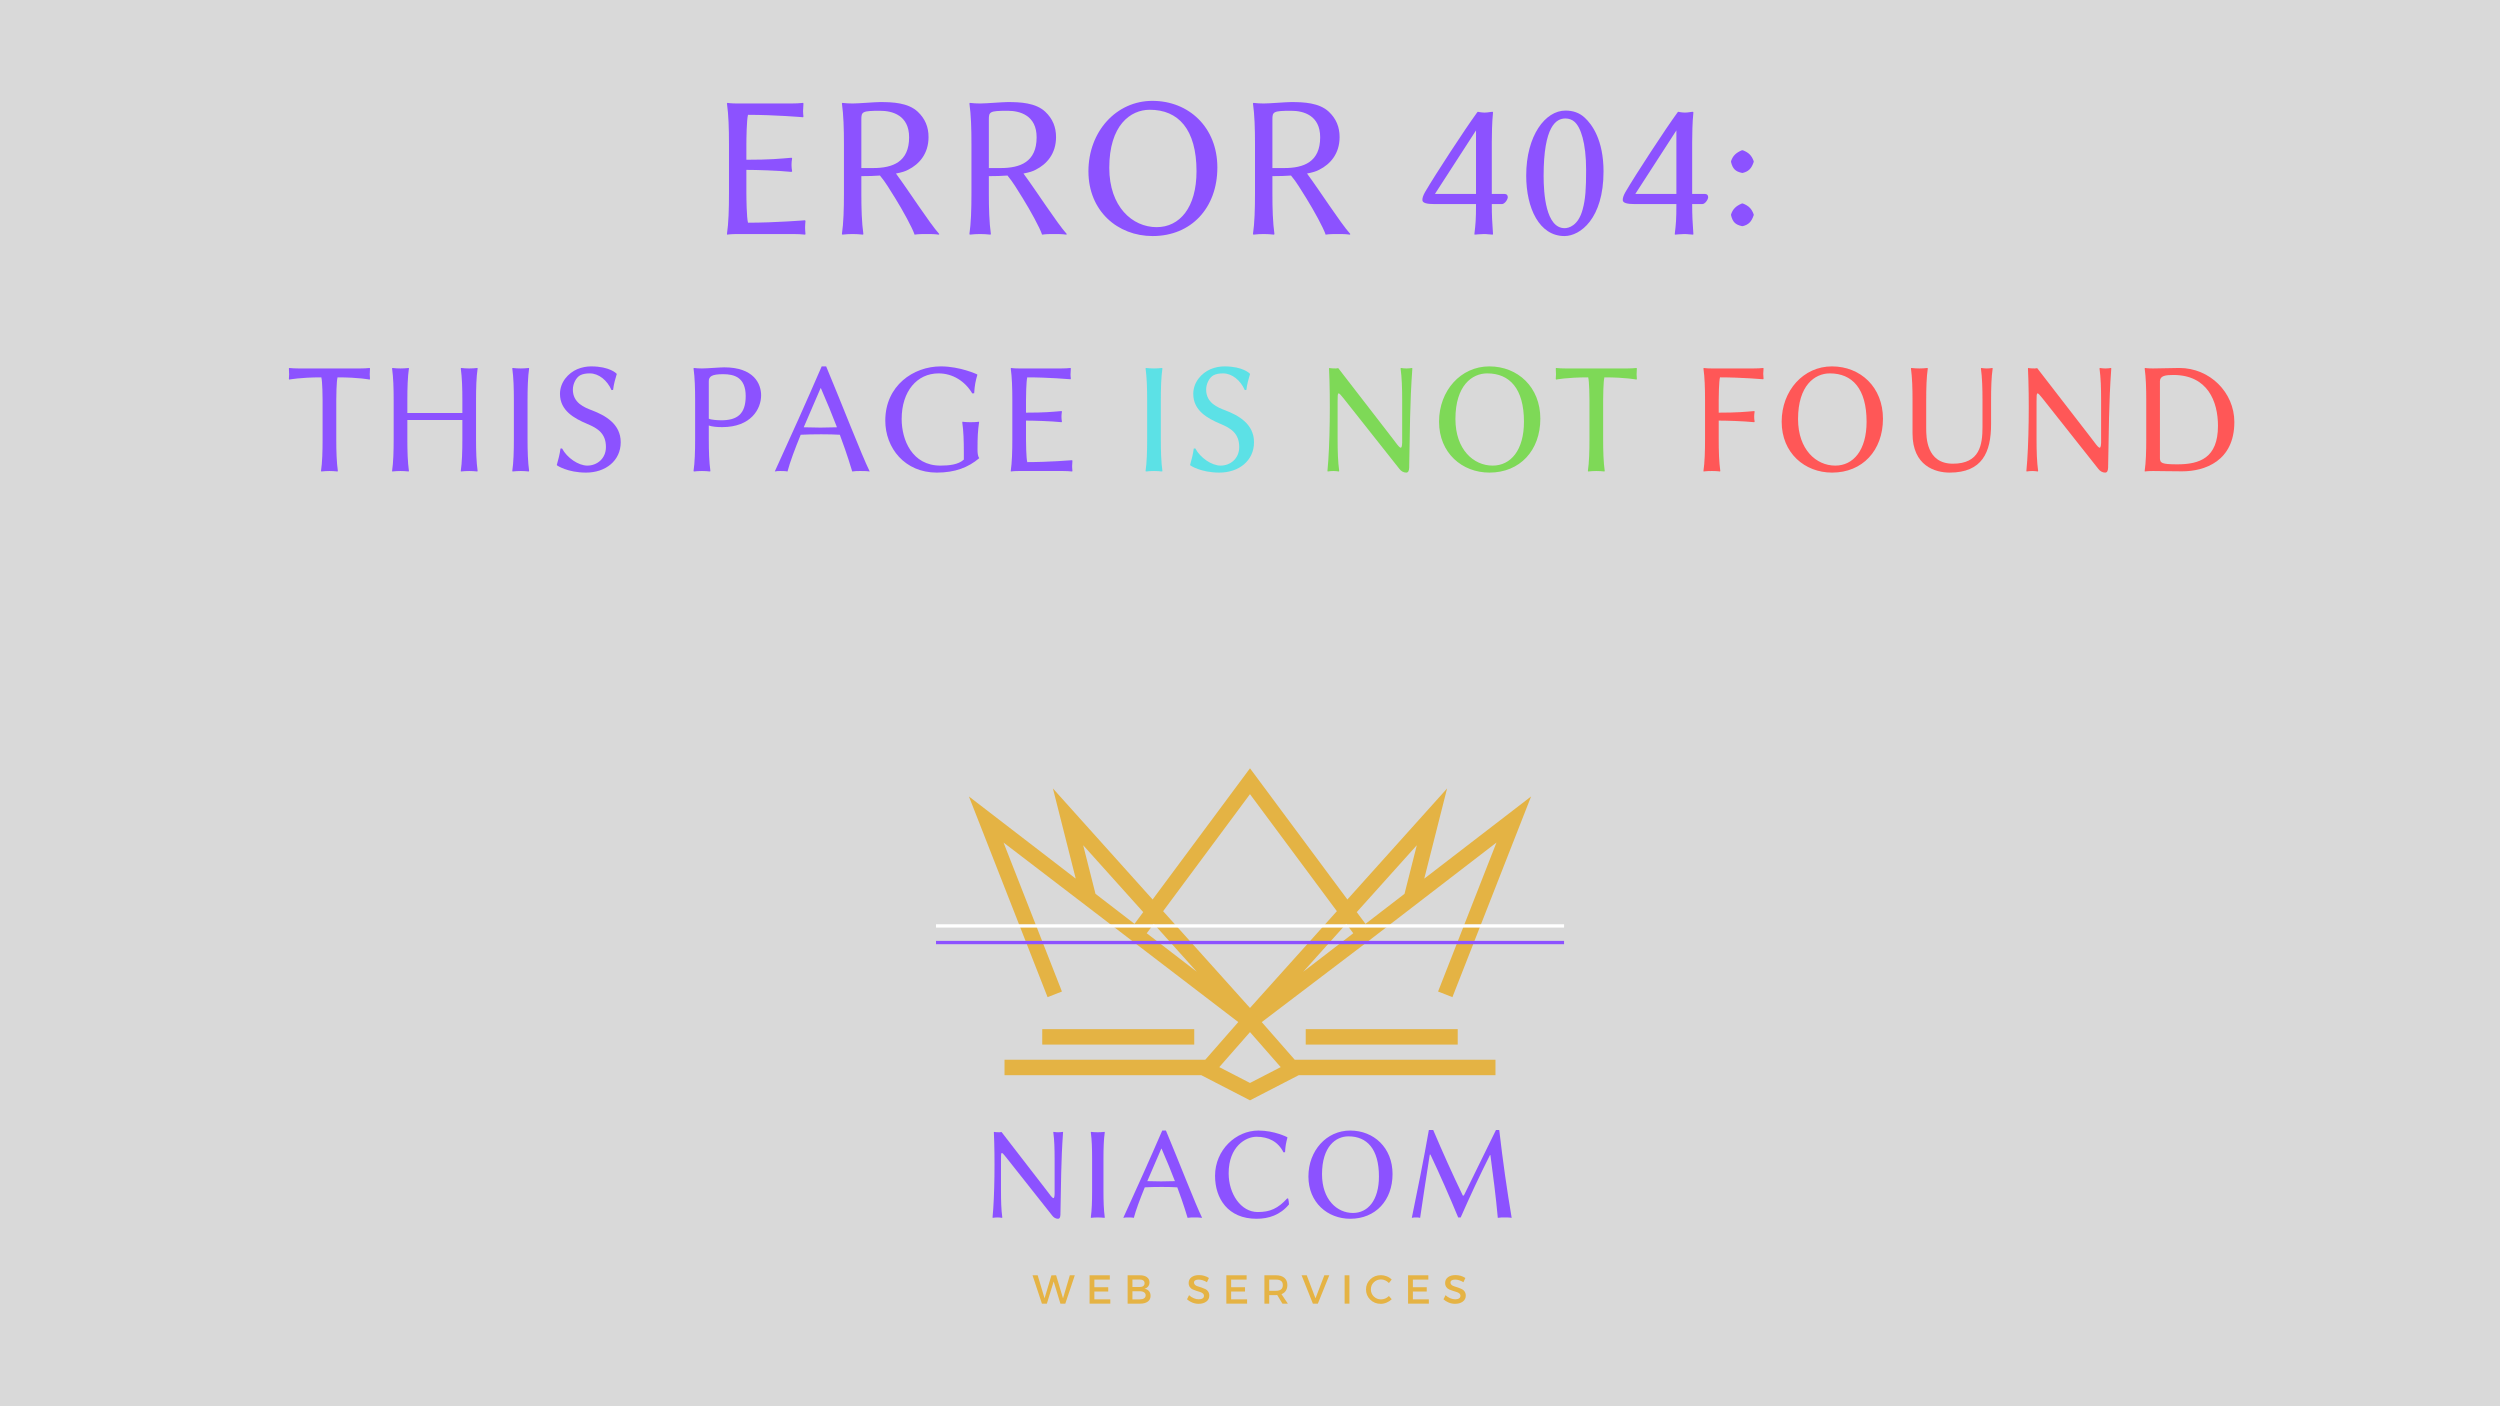 <svg xmlns="http://www.w3.org/2000/svg" xmlns:xlink="http://www.w3.org/1999/xlink" width="1920" zoomAndPan="magnify" viewBox="0 0 1440 810" height="1080" preserveAspectRatio="xMidYMid meet" version="1.0"><defs><g/><clipPath id="7f3216c002"><path d="M 558 442.539 L 882 442.539 L 882 594 L 558 594 Z M 558 442.539 " clip-rule="nonzero"/></clipPath><clipPath id="aee742b830"><path d="M 578 581 L 862 581 L 862 633.789 L 578 633.789 Z M 578 581 " clip-rule="nonzero"/></clipPath></defs><rect x="-144" width="1728" fill="#ffffff" y="-81" height="972" fill-opacity="1"/><rect x="-144" width="1728" fill="#ffffff" y="-81" height="972" fill-opacity="1"/><rect x="-144" width="1728" fill="#d9d9d9" y="-81" height="972" fill-opacity="1"/><g clip-path="url(#7f3216c002)"><path fill="#e4b344" d="M 623.918 486.859 L 658.504 525.379 L 653.484 532.141 L 630.996 514.84 Z M 719.992 457.438 L 770.035 524.84 L 719.992 580.578 L 669.961 524.844 Z M 816.082 486.855 L 809 514.848 L 786.52 532.145 L 781.492 525.379 Z M 750.629 559.754 L 775.441 532.121 L 779.48 537.559 Z M 660.527 537.555 L 664.559 532.125 L 689.32 559.707 Z M 603.402 574.359 L 611.672 571.117 L 578.039 485.312 L 719.992 593.871 L 788.352 541.941 L 790.594 540.219 L 791.812 539.281 L 861.961 485.312 L 828.328 571.117 L 836.598 574.359 L 881.906 458.762 L 820.375 506.098 L 833.52 454.145 L 776.09 518.102 L 719.992 442.535 L 663.906 518.102 L 606.48 454.141 L 619.621 506.09 L 558.094 458.762 L 603.402 574.359 " fill-opacity="1" fill-rule="nonzero"/></g><g clip-path="url(#aee742b830)"><path fill="#e4b344" d="M 719.996 594.488 L 733.957 610.418 L 737.676 614.66 L 728.672 619.309 L 719.996 623.789 L 711.309 619.309 L 702.305 614.66 L 706.02 610.418 Z M 719.996 633.789 L 748.055 619.309 L 861.395 619.309 L 861.395 610.418 L 745.762 610.418 L 719.996 581.008 L 694.227 610.418 L 578.598 610.418 L 578.598 619.309 L 691.93 619.309 L 719.996 633.789 " fill-opacity="1" fill-rule="nonzero"/></g><path fill="#e4b344" d="M 600.332 601.676 L 687.887 601.676 L 687.887 592.789 L 600.332 592.789 L 600.332 601.676 " fill-opacity="1" fill-rule="nonzero"/><path fill="#e4b344" d="M 752.094 601.676 L 839.648 601.676 L 839.648 592.789 L 752.094 592.789 L 752.094 601.676 " fill-opacity="1" fill-rule="nonzero"/><path stroke-linecap="butt" transform="matrix(1.914, 0, 0, 1.914, 539.145, 532.377)" fill="none" stroke-linejoin="miter" d="M -0 0.499 L 189.006 0.499 " stroke="#ffffff" stroke-width="1" stroke-opacity="1" stroke-miterlimit="4"/><path stroke-linecap="butt" transform="matrix(1.914, 0, 0, 1.914, 539.145, 541.945)" fill="none" stroke-linejoin="miter" d="M -0 0.5 L 189.006 0.5 " stroke="#8c52ff" stroke-width="1" stroke-opacity="1" stroke-miterlimit="4"/><g fill="#8c52ff" fill-opacity="1"><g transform="translate(564.246, 701.252)"><g><path d="M 8.215 -49.07 C 8.902 -34.613 8.672 -12.098 7.457 0 L 7.609 0.227 C 8.52 0.074 9.355 0 10.27 0 C 11.184 0 12.02 0.074 12.934 0.227 L 13.086 0 C 12.477 -4.336 12.324 -9.508 12.324 -15.215 L 12.324 -33.398 C 12.324 -38.039 12.398 -38.266 15.293 -34.613 L 41.84 -1.066 C 42.68 0.074 43.895 0.762 45.113 0.762 C 46.176 0.762 46.48 -0.152 46.559 -1.598 C 46.938 -18.941 46.863 -32.18 48.078 -49.07 L 47.926 -49.297 C 47.016 -49.145 46.176 -49.07 45.266 -49.07 C 44.352 -49.07 43.516 -49.145 42.602 -49.297 L 42.449 -49.07 C 43.059 -44.73 43.211 -39.559 43.211 -33.852 L 43.211 -13.543 C 43.059 -9.355 41.992 -11.105 38.723 -15.441 L 12.629 -49.219 C 12.629 -49.219 11.867 -49.07 11.562 -49.07 C 8.977 -49.07 8.367 -49.297 8.367 -49.297 Z M 8.215 -49.07 "/></g></g></g><g fill="#8c52ff" fill-opacity="1"><g transform="translate(621.142, 701.252)"><g><path d="M 7.91 -33.852 L 7.91 -15.215 C 7.91 -9.508 7.758 -4.109 7.152 0 L 7.305 0.227 C 8.215 0.074 10.27 0 11.184 0 C 12.098 0 14.148 0.074 15.062 0.227 L 15.215 0 C 14.605 -4.336 14.453 -9.508 14.453 -15.215 L 14.453 -33.852 C 14.453 -39.559 14.605 -45.035 15.215 -49.07 L 15.062 -49.297 C 14.148 -49.145 12.098 -49.07 11.184 -49.07 C 10.27 -49.07 8.215 -49.145 7.305 -49.297 L 7.152 -49.07 C 7.758 -44.73 7.91 -39.559 7.91 -33.852 Z M 7.91 -33.852 "/></g></g></g><g fill="#8c52ff" fill-opacity="1"><g transform="translate(645.787, 701.252)"><g><path d="M 30.961 -20.922 C 28.453 -20.844 25.258 -20.77 23.051 -20.77 C 20.844 -20.77 16.738 -20.844 15.062 -20.922 L 23.125 -39.637 L 23.277 -39.637 C 26.398 -32.484 28.91 -26.246 30.961 -20.922 Z M 13.617 -17.344 C 15.52 -17.496 20.77 -17.574 23.43 -17.574 C 26.32 -17.574 30.508 -17.496 32.332 -17.344 C 36.059 -7.379 37.734 -1.445 38.266 0.227 C 39.559 0 40.777 0 42.07 0 C 43.363 0 45.34 0 46.633 0.227 C 42.832 -7.457 32.789 -33.398 25.789 -50.059 L 23.66 -50.059 C 16.355 -33.168 8.902 -16.586 1.219 0.227 C 2.129 0 3.043 0 3.879 0 C 4.715 0 6.391 0 7.305 0.227 C 8.52 -4.414 10.879 -10.652 13.617 -17.344 Z M 13.617 -17.344 "/></g></g></g><g fill="#8c52ff" fill-opacity="1"><g transform="translate(695.914, 701.252)"><g><path d="M 28.91 -50.059 C 16.051 -50.059 3.957 -38.949 3.957 -23.965 C 3.957 -10.801 11.488 0.762 27.844 0.762 C 34.844 0.762 41.461 -1.371 46.559 -7.531 C 46.48 -8.445 46.328 -10.117 46.102 -10.801 L 45.57 -11.031 C 40.168 -5.098 35.602 -3.117 28.527 -3.117 C 18.867 -3.117 11.793 -13.543 11.793 -25.41 C 11.793 -40.852 21.605 -46.48 27.844 -46.48 C 34.691 -46.48 40.242 -43.742 43.363 -37.504 L 44.277 -37.582 C 44.504 -41.461 44.809 -42.754 45.645 -46.027 L 45.492 -46.254 C 45.492 -46.254 38.191 -50.059 28.91 -50.059 Z M 28.91 -50.059 "/></g></g></g><g fill="#8c52ff" fill-opacity="1"><g transform="translate(749.692, 701.252)"><g><path d="M 27.008 -46.711 C 37.734 -46.711 44.578 -39.406 44.578 -23.582 C 44.578 -9.965 38.266 -2.586 29.594 -2.586 C 20.465 -2.586 11.793 -10.27 11.793 -24.875 C 11.793 -40.852 19.703 -46.711 27.008 -46.711 Z M 52.414 -25.027 C 52.414 -40.09 41.688 -50.059 27.996 -50.059 C 14.379 -50.059 3.957 -38.492 3.957 -23.582 C 3.957 -8.598 14.988 0.762 28.07 0.762 C 42.602 0.762 52.414 -9.812 52.414 -25.027 Z M 52.414 -25.027 "/></g></g></g><g fill="#8c52ff" fill-opacity="1"><g transform="translate(808.338, 701.252)"><g><path d="M 14.684 -50.363 C 12.02 -34.996 7.836 -13.996 4.867 0.227 C 5.707 0 6.465 0 7.379 0 C 8.215 0 8.824 0 9.66 0.227 C 10.801 -7.758 13.391 -24.723 15.215 -36.211 L 15.594 -36.211 C 21.301 -24.117 26.703 -11.793 31.57 0 L 33.016 0 C 38.492 -12.477 43.895 -24.039 49.906 -35.984 L 50.133 -35.906 C 51.73 -23.965 53.254 -12.324 54.395 0.227 C 55.535 0 56.98 0 58.121 0 C 59.262 0 61.242 0 62.383 0.227 C 59.645 -16.051 57.359 -31.875 55.23 -50.363 L 53.328 -50.363 L 34.844 -12.629 L 34.234 -12.629 C 28.223 -25.105 22.746 -37.277 17.191 -50.363 Z M 14.684 -50.363 "/></g></g></g><g fill="#e5b344" fill-opacity="1"><g transform="translate(594.665, 750.902)"><g><path d="M 18.953 0 L 16.125 0 L 12.25 -12.75 L 8.328 0 L 5.484 0 L 0.062 -16.344 L 3.031 -16.344 L 7 -3.062 L 10.953 -16.312 L 13.656 -16.344 L 17.625 -3.062 L 21.562 -16.344 L 24.422 -16.344 Z M 18.953 0 "/></g></g></g><g fill="#e5b344" fill-opacity="1"><g transform="translate(625.449, 750.902)"><g><path d="M 13.812 -13.859 L 4.906 -13.859 L 4.906 -9.453 L 12.891 -9.453 L 12.891 -6.984 L 4.906 -6.984 L 4.906 -2.469 L 14.094 -2.469 L 14.094 0 L 2.141 0 L 2.141 -16.344 L 13.812 -16.344 Z M 13.812 -13.859 "/></g></g></g><g fill="#e5b344" fill-opacity="1"><g transform="translate(647.372, 750.902)"><g><path d="M 2.141 -16.344 L 9.25 -16.344 C 10.938 -16.344 12.27 -15.977 13.25 -15.25 C 14.238 -14.531 14.734 -13.531 14.734 -12.25 C 14.734 -11.332 14.473 -10.551 13.953 -9.906 C 13.441 -9.258 12.742 -8.828 11.859 -8.609 C 12.953 -8.422 13.805 -7.961 14.422 -7.234 C 15.047 -6.504 15.359 -5.586 15.359 -4.484 C 15.359 -3.078 14.828 -1.977 13.766 -1.188 C 12.711 -0.395 11.258 0 9.406 0 L 2.141 0 Z M 4.906 -13.891 L 4.906 -9.578 L 9.109 -9.578 C 9.973 -9.578 10.656 -9.77 11.156 -10.156 C 11.656 -10.539 11.906 -11.078 11.906 -11.766 C 11.906 -12.453 11.66 -12.977 11.172 -13.344 C 10.68 -13.707 9.992 -13.891 9.109 -13.891 Z M 4.906 -7.141 L 4.906 -2.453 L 9.109 -2.453 C 10.191 -2.453 11.031 -2.656 11.625 -3.062 C 12.227 -3.477 12.531 -4.066 12.531 -4.828 C 12.531 -5.547 12.227 -6.109 11.625 -6.516 C 11.02 -6.93 10.18 -7.141 9.109 -7.141 Z M 4.906 -7.141 "/></g></g></g><g fill="#e5b344" fill-opacity="1"><g transform="translate(670.462, 750.902)"><g/></g></g><g fill="#e5b344" fill-opacity="1"><g transform="translate(683.105, 750.902)"><g><path d="M 7.516 -16.453 C 9.629 -16.453 11.535 -15.895 13.234 -14.781 L 12.094 -12.344 C 10.426 -13.352 8.832 -13.859 7.312 -13.859 C 6.477 -13.859 5.82 -13.711 5.344 -13.422 C 4.875 -13.129 4.641 -12.707 4.641 -12.156 C 4.641 -11.613 4.859 -11.148 5.297 -10.766 C 5.734 -10.391 6.273 -10.113 6.922 -9.938 C 7.578 -9.758 8.285 -9.531 9.047 -9.25 C 9.816 -8.977 10.523 -8.691 11.172 -8.391 C 11.828 -8.086 12.367 -7.613 12.797 -6.969 C 13.234 -6.32 13.453 -5.539 13.453 -4.625 C 13.453 -3.188 12.879 -2.039 11.734 -1.188 C 10.586 -0.332 9.102 0.094 7.281 0.094 C 6.039 0.094 4.836 -0.141 3.672 -0.609 C 2.504 -1.078 1.484 -1.707 0.609 -2.5 L 1.797 -4.875 C 2.617 -4.113 3.523 -3.523 4.516 -3.109 C 5.504 -2.703 6.441 -2.5 7.328 -2.5 C 8.297 -2.5 9.047 -2.672 9.578 -3.016 C 10.117 -3.367 10.391 -3.859 10.391 -4.484 C 10.391 -5.047 10.172 -5.516 9.734 -5.891 C 9.297 -6.273 8.75 -6.555 8.094 -6.734 C 7.445 -6.91 6.738 -7.129 5.969 -7.391 C 5.207 -7.648 4.5 -7.922 3.844 -8.203 C 3.195 -8.492 2.656 -8.957 2.219 -9.594 C 1.781 -10.227 1.562 -11 1.562 -11.906 C 1.562 -13.289 2.102 -14.395 3.188 -15.219 C 4.281 -16.039 5.723 -16.453 7.516 -16.453 Z M 7.516 -16.453 "/></g></g></g><g fill="#e5b344" fill-opacity="1"><g transform="translate(704.235, 750.902)"><g><path d="M 13.812 -13.859 L 4.906 -13.859 L 4.906 -9.453 L 12.891 -9.453 L 12.891 -6.984 L 4.906 -6.984 L 4.906 -2.469 L 14.094 -2.469 L 14.094 0 L 2.141 0 L 2.141 -16.344 L 13.812 -16.344 Z M 13.812 -13.859 "/></g></g></g><g fill="#e5b344" fill-opacity="1"><g transform="translate(726.159, 750.902)"><g><path d="M 12.516 0 L 9.531 -4.953 C 9.375 -4.93 9.125 -4.922 8.781 -4.922 L 4.906 -4.922 L 4.906 0 L 2.141 0 L 2.141 -16.344 L 8.781 -16.344 C 10.863 -16.344 12.477 -15.852 13.625 -14.875 C 14.781 -13.906 15.359 -12.535 15.359 -10.766 C 15.359 -9.453 15.066 -8.344 14.484 -7.438 C 13.898 -6.539 13.062 -5.883 11.969 -5.469 L 15.641 0 Z M 4.906 -7.406 L 8.781 -7.406 C 11.426 -7.406 12.75 -8.5 12.75 -10.688 C 12.75 -12.801 11.426 -13.859 8.781 -13.859 L 4.906 -13.859 Z M 4.906 -7.406 "/></g></g></g><g fill="#e5b344" fill-opacity="1"><g transform="translate(749.644, 750.902)"><g><path d="M 9.438 0 L 6.578 0 L 0.062 -16.344 L 3.031 -16.344 L 8.078 -3.062 L 13.172 -16.344 L 16.031 -16.344 Z M 9.438 0 "/></g></g></g><g fill="#e5b344" fill-opacity="1"><g transform="translate(772.36, 750.902)"><g><path d="M 4.906 0 L 2.141 0 L 2.141 -16.344 L 4.906 -16.344 Z M 4.906 0 "/></g></g></g><g fill="#e5b344" fill-opacity="1"><g transform="translate(786.03, 750.902)"><g><path d="M 9.391 -16.406 C 10.535 -16.406 11.656 -16.18 12.75 -15.734 C 13.852 -15.297 14.801 -14.68 15.594 -13.891 L 13.984 -11.875 C 13.391 -12.52 12.688 -13.023 11.875 -13.391 C 11.07 -13.766 10.258 -13.953 9.438 -13.953 C 7.801 -13.953 6.414 -13.395 5.281 -12.281 C 4.156 -11.176 3.594 -9.82 3.594 -8.219 C 3.594 -6.602 4.156 -5.238 5.281 -4.125 C 6.414 -3.008 7.801 -2.453 9.438 -2.453 C 11.125 -2.453 12.641 -3.098 13.984 -4.391 L 15.609 -2.562 C 14.773 -1.738 13.797 -1.086 12.672 -0.609 C 11.555 -0.129 10.43 0.109 9.297 0.109 C 6.898 0.109 4.883 -0.688 3.25 -2.281 C 1.613 -3.875 0.797 -5.844 0.797 -8.188 C 0.797 -10.508 1.625 -12.457 3.281 -14.031 C 4.938 -15.613 6.973 -16.406 9.391 -16.406 Z M 9.391 -16.406 "/></g></g></g><g fill="#e5b344" fill-opacity="1"><g transform="translate(808.909, 750.902)"><g><path d="M 13.812 -13.859 L 4.906 -13.859 L 4.906 -9.453 L 12.891 -9.453 L 12.891 -6.984 L 4.906 -6.984 L 4.906 -2.469 L 14.094 -2.469 L 14.094 0 L 2.141 0 L 2.141 -16.344 L 13.812 -16.344 Z M 13.812 -13.859 "/></g></g></g><g fill="#e5b344" fill-opacity="1"><g transform="translate(830.832, 750.902)"><g><path d="M 7.516 -16.453 C 9.629 -16.453 11.535 -15.895 13.234 -14.781 L 12.094 -12.344 C 10.426 -13.352 8.832 -13.859 7.312 -13.859 C 6.477 -13.859 5.82 -13.711 5.344 -13.422 C 4.875 -13.129 4.641 -12.707 4.641 -12.156 C 4.641 -11.613 4.859 -11.148 5.297 -10.766 C 5.734 -10.391 6.273 -10.113 6.922 -9.938 C 7.578 -9.758 8.285 -9.531 9.047 -9.25 C 9.816 -8.977 10.523 -8.691 11.172 -8.391 C 11.828 -8.086 12.367 -7.613 12.797 -6.969 C 13.234 -6.32 13.453 -5.539 13.453 -4.625 C 13.453 -3.188 12.879 -2.039 11.734 -1.188 C 10.586 -0.332 9.102 0.094 7.281 0.094 C 6.039 0.094 4.836 -0.141 3.672 -0.609 C 2.504 -1.078 1.484 -1.707 0.609 -2.5 L 1.797 -4.875 C 2.617 -4.113 3.523 -3.523 4.516 -3.109 C 5.504 -2.703 6.441 -2.5 7.328 -2.5 C 8.297 -2.5 9.047 -2.672 9.578 -3.016 C 10.117 -3.367 10.391 -3.859 10.391 -4.484 C 10.391 -5.047 10.172 -5.516 9.734 -5.891 C 9.297 -6.273 8.75 -6.555 8.094 -6.734 C 7.445 -6.91 6.738 -7.129 5.969 -7.391 C 5.207 -7.648 4.5 -7.922 3.844 -8.203 C 3.195 -8.492 2.656 -8.957 2.219 -9.594 C 1.781 -10.227 1.562 -11 1.562 -11.906 C 1.562 -13.289 2.102 -14.395 3.188 -15.219 C 4.281 -16.039 5.723 -16.453 7.516 -16.453 Z M 7.516 -16.453 "/></g></g></g><g fill="#8c52ff" fill-opacity="1"><g transform="translate(407.768, 134.804)"><g><path d="M 22.148 -23.316 L 22.148 -36.957 C 27.746 -36.957 40.105 -36.605 48.148 -35.789 L 48.496 -36.141 C 48.266 -37.188 48.148 -38.82 48.148 -39.871 C 48.148 -40.918 48.266 -42.551 48.496 -43.602 L 48.148 -43.949 C 41.27 -43.367 35.906 -42.785 22.148 -42.785 L 22.148 -51.879 C 22.148 -53.859 22.266 -65.867 23.082 -68.664 C 38.703 -68.664 54.793 -67.266 54.793 -67.266 L 55.027 -67.734 C 54.91 -68.664 54.793 -69.715 54.793 -70.766 C 54.793 -71.695 54.91 -73.562 55.027 -75.195 L 54.793 -75.543 C 52.926 -75.312 50.246 -75.195 47.797 -75.195 L 17.137 -75.195 C 13.172 -75.195 11.191 -75.543 11.191 -75.543 L 10.957 -75.195 C 11.891 -68.551 12.125 -60.621 12.125 -51.879 L 12.125 -23.316 C 12.125 -14.574 11.891 -6.297 10.957 0 L 11.074 0.352 C 11.074 0.352 13.059 0 17.137 0 L 48.965 0 C 51.41 0 54.094 0.117 55.957 0.352 L 56.191 0 C 56.074 -1.633 55.957 -2.449 55.957 -3.613 C 55.957 -4.781 56.074 -6.527 56.191 -7.461 L 55.957 -7.926 C 55.957 -7.926 38.703 -6.527 23.082 -6.527 C 22.266 -9.328 22.148 -21.336 22.148 -23.316 Z M 22.148 -23.316 "/></g></g></g><g fill="#8c52ff" fill-opacity="1"><g transform="translate(473.985, 134.804)"><g><path d="M 22.148 -33.344 C 26.23 -33.344 29.727 -33.457 32.875 -33.691 C 36.141 -29.844 38.703 -25.297 41.734 -20.52 C 45.934 -13.758 51.527 -3.613 52.812 0.352 C 55.027 0 57.59 0 59.805 0 C 62.137 0 64.469 0 66.801 0.352 L 67.035 0 C 61.203 -6.527 49.43 -24.949 42.086 -34.855 C 45.234 -35.441 47.566 -36.141 49.195 -37.074 C 55.492 -40.219 60.855 -46.281 60.855 -55.844 C 60.855 -61.672 58.871 -66.449 54.676 -70.414 C 49.082 -75.66 40.219 -76.012 32.875 -76.012 C 29.961 -76.012 20.633 -75.195 17.137 -75.195 C 15.738 -75.195 12.59 -75.312 11.191 -75.543 L 10.957 -75.195 C 11.891 -68.551 12.125 -60.621 12.125 -51.879 L 12.125 -23.316 C 12.125 -14.574 11.891 -6.297 10.957 0 L 11.191 0.352 C 12.59 0.117 15.738 0 17.137 0 C 18.535 0 21.684 0.117 23.082 0.352 L 23.316 0 C 22.383 -6.645 22.148 -14.574 22.148 -23.316 Z M 32.992 -70.996 C 40.105 -70.996 49.664 -68.316 49.664 -55.727 C 49.664 -41.504 40.219 -38.004 28.91 -38.004 L 22.148 -38.004 L 22.148 -65.867 C 22.148 -70.414 22.5 -70.996 32.992 -70.996 Z M 32.992 -70.996 "/></g></g></g><g fill="#8c52ff" fill-opacity="1"><g transform="translate(547.429, 134.804)"><g><path d="M 22.148 -33.344 C 26.23 -33.344 29.727 -33.457 32.875 -33.691 C 36.141 -29.844 38.703 -25.297 41.734 -20.52 C 45.934 -13.758 51.527 -3.613 52.812 0.352 C 55.027 0 57.59 0 59.805 0 C 62.137 0 64.469 0 66.801 0.352 L 67.035 0 C 61.203 -6.527 49.43 -24.949 42.086 -34.855 C 45.234 -35.441 47.566 -36.141 49.195 -37.074 C 55.492 -40.219 60.855 -46.281 60.855 -55.844 C 60.855 -61.672 58.871 -66.449 54.676 -70.414 C 49.082 -75.66 40.219 -76.012 32.875 -76.012 C 29.961 -76.012 20.633 -75.195 17.137 -75.195 C 15.738 -75.195 12.59 -75.312 11.191 -75.543 L 10.957 -75.195 C 11.891 -68.551 12.125 -60.621 12.125 -51.879 L 12.125 -23.316 C 12.125 -14.574 11.891 -6.297 10.957 0 L 11.191 0.352 C 12.59 0.117 15.738 0 17.137 0 C 18.535 0 21.684 0.117 23.082 0.352 L 23.316 0 C 22.383 -6.645 22.148 -14.574 22.148 -23.316 Z M 32.992 -70.996 C 40.105 -70.996 49.664 -68.316 49.664 -55.727 C 49.664 -41.504 40.219 -38.004 28.91 -38.004 L 22.148 -38.004 L 22.148 -65.867 C 22.148 -70.414 22.5 -70.996 32.992 -70.996 Z M 32.992 -70.996 "/></g></g></g><g fill="#8c52ff" fill-opacity="1"><g transform="translate(620.874, 134.804)"><g><path d="M 41.387 -71.582 C 57.824 -71.582 68.316 -60.387 68.316 -36.141 C 68.316 -15.273 58.641 -3.965 45.352 -3.965 C 31.359 -3.965 18.07 -15.738 18.07 -38.121 C 18.07 -62.602 30.195 -71.582 41.387 -71.582 Z M 80.324 -38.355 C 80.324 -61.438 63.887 -76.711 42.902 -76.711 C 22.035 -76.711 6.062 -58.988 6.062 -36.141 C 6.062 -13.172 22.965 1.164 43.02 1.164 C 65.285 1.164 80.324 -15.039 80.324 -38.355 Z M 80.324 -38.355 "/></g></g></g><g fill="#8c52ff" fill-opacity="1"><g transform="translate(710.756, 134.804)"><g><path d="M 22.148 -33.344 C 26.23 -33.344 29.727 -33.457 32.875 -33.691 C 36.141 -29.844 38.703 -25.297 41.734 -20.52 C 45.934 -13.758 51.527 -3.613 52.812 0.352 C 55.027 0 57.59 0 59.805 0 C 62.137 0 64.469 0 66.801 0.352 L 67.035 0 C 61.203 -6.527 49.43 -24.949 42.086 -34.855 C 45.234 -35.441 47.566 -36.141 49.195 -37.074 C 55.492 -40.219 60.855 -46.281 60.855 -55.844 C 60.855 -61.672 58.871 -66.449 54.676 -70.414 C 49.082 -75.66 40.219 -76.012 32.875 -76.012 C 29.961 -76.012 20.633 -75.195 17.137 -75.195 C 15.738 -75.195 12.59 -75.312 11.191 -75.543 L 10.957 -75.195 C 11.891 -68.551 12.125 -60.621 12.125 -51.879 L 12.125 -23.316 C 12.125 -14.574 11.891 -6.297 10.957 0 L 11.191 0.352 C 12.59 0.117 15.738 0 17.137 0 C 18.535 0 21.684 0.117 23.082 0.352 L 23.316 0 C 22.383 -6.645 22.148 -14.574 22.148 -23.316 Z M 32.992 -70.996 C 40.105 -70.996 49.664 -68.316 49.664 -55.727 C 49.664 -41.504 40.219 -38.004 28.91 -38.004 L 22.148 -38.004 L 22.148 -65.867 C 22.148 -70.414 22.5 -70.996 32.992 -70.996 Z M 32.992 -70.996 "/></g></g></g><g fill="#8c52ff" fill-opacity="1"><g transform="translate(784.2, 134.804)"><g/></g></g><g fill="#8c52ff" fill-opacity="1"><g transform="translate(816.842, 134.804)"><g><path d="M 33.344 -17.254 C 33.344 -8.277 33.109 -5.945 32.41 0 L 32.527 0.352 C 32.527 0.352 36.141 0 38.004 0 C 39.871 0 41.852 0.352 42.902 0.352 C 43.02 0.352 43.133 0.117 43.133 0 C 42.668 -6.762 42.434 -10.492 42.434 -17.254 L 48.266 -17.254 C 49.895 -17.254 51.645 -19.934 51.645 -21.219 C 51.645 -22.266 51.062 -23.082 49.895 -23.082 L 42.434 -23.082 L 42.434 -52.695 C 42.434 -56.543 42.551 -64.586 43.133 -69.949 C 43.133 -70.18 43.02 -70.414 42.902 -70.414 C 41.852 -70.414 40.105 -69.949 38.355 -69.949 C 36.488 -69.949 34.391 -70.414 34.391 -70.414 C 34.391 -70.414 33.926 -70.066 33.926 -69.949 C 26.812 -60.156 10.027 -34.508 3.965 -24.133 C 2.797 -22.035 2.449 -20.75 2.449 -19.586 C 2.449 -17.836 5.129 -17.254 9.328 -17.254 Z M 33.344 -59.688 L 33.344 -23.082 L 9.676 -23.082 Z M 33.344 -59.688 "/></g></g></g><g fill="#8c52ff" fill-opacity="1"><g transform="translate(874.549, 134.804)"><g><path d="M 27.164 -66.566 C 29.145 -66.566 31.012 -65.867 32.293 -64.703 C 35.906 -61.672 39.055 -52.578 39.055 -36.957 C 39.055 -26.23 38.703 -20.168 37.074 -14.223 C 34.508 -4.547 28.797 -3.379 26.695 -3.379 C 15.855 -3.379 14.574 -23.316 14.574 -33.457 C 14.574 -62.254 21.801 -66.566 27.164 -66.566 Z M 26.582 1.164 C 35.559 1.164 49.082 -8.742 49.082 -36.023 C 49.082 -54.211 42.434 -63.188 38.238 -67.035 C 35.09 -69.949 31.359 -71.113 27.164 -71.113 C 15.504 -71.113 4.547 -56.656 4.547 -33.691 C 4.547 -14.805 12.125 1.164 26.582 1.164 Z M 26.582 1.164 "/></g></g></g><g fill="#8c52ff" fill-opacity="1"><g transform="translate(932.255, 134.804)"><g><path d="M 33.344 -17.254 C 33.344 -8.277 33.109 -5.945 32.41 0 L 32.527 0.352 C 32.527 0.352 36.141 0 38.004 0 C 39.871 0 41.852 0.352 42.902 0.352 C 43.02 0.352 43.133 0.117 43.133 0 C 42.668 -6.762 42.434 -10.492 42.434 -17.254 L 48.266 -17.254 C 49.895 -17.254 51.645 -19.934 51.645 -21.219 C 51.645 -22.266 51.062 -23.082 49.895 -23.082 L 42.434 -23.082 L 42.434 -52.695 C 42.434 -56.543 42.551 -64.586 43.133 -69.949 C 43.133 -70.18 43.02 -70.414 42.902 -70.414 C 41.852 -70.414 40.105 -69.949 38.355 -69.949 C 36.488 -69.949 34.391 -70.414 34.391 -70.414 C 34.391 -70.414 33.926 -70.066 33.926 -69.949 C 26.812 -60.156 10.027 -34.508 3.965 -24.133 C 2.797 -22.035 2.449 -20.75 2.449 -19.586 C 2.449 -17.836 5.129 -17.254 9.328 -17.254 Z M 33.344 -59.688 L 33.344 -23.082 L 9.676 -23.082 Z M 33.344 -59.688 "/></g></g></g><g fill="#8c52ff" fill-opacity="1"><g transform="translate(989.962, 134.804)"><g><path d="M 7.113 -41.504 C 8.043 -37.539 9.676 -36.023 13.406 -35.207 L 13.871 -35.207 C 17.137 -36.023 18.887 -37.656 20.168 -41.504 L 20.168 -41.969 C 19.004 -45.234 17.254 -46.98 13.871 -48.266 L 13.406 -48.266 C 9.793 -46.75 8.16 -45 7.113 -41.969 Z M 7.113 -10.844 C 8.043 -6.879 9.676 -5.363 13.406 -4.547 L 13.871 -4.547 C 17.137 -5.363 18.887 -6.996 20.168 -10.844 L 20.168 -11.309 C 19.004 -14.574 17.254 -16.32 13.871 -17.605 L 13.406 -17.605 C 9.793 -16.09 8.16 -14.34 7.113 -11.309 Z M 7.113 -10.844 "/></g></g></g><g fill="#8c52ff" fill-opacity="1"><g transform="translate(1019.1, 134.804)"><g/></g></g><g fill="#8c52ff" fill-opacity="1"><g transform="translate(165.026, 271.304)"><g><path d="M 20.789 -40.758 L 20.789 -18.316 C 20.789 -11.449 20.609 -4.945 19.875 0 L 20.059 0.273 C 21.156 0.09 23.629 0 24.73 0 C 25.828 0 28.301 0.09 29.402 0.273 L 29.582 0 C 28.852 -5.219 28.668 -11.449 28.668 -18.316 L 28.668 -40.758 C 28.668 -42.316 28.758 -51.75 29.402 -53.945 C 41.672 -53.945 47.902 -52.664 47.902 -52.664 L 48.086 -53.031 C 47.902 -54.406 47.902 -56.512 48.086 -59.074 L 47.902 -59.352 C 46.438 -59.168 44.328 -59.074 42.406 -59.074 L 7.051 -59.074 C 5.129 -59.074 3.023 -59.168 1.559 -59.352 L 1.375 -59.074 C 1.559 -56.512 1.559 -54.406 1.375 -53.031 L 1.559 -52.664 C 1.559 -52.664 7.785 -53.945 20.059 -53.945 C 20.699 -51.75 20.789 -42.316 20.789 -40.758 Z M 20.789 -40.758 "/></g></g></g><g fill="#8c52ff" fill-opacity="1"><g transform="translate(217.228, 271.304)"><g><path d="M 49.094 -40.758 L 49.094 -33.43 L 17.402 -33.43 L 17.402 -40.758 C 17.402 -47.625 17.586 -54.223 18.316 -59.074 L 18.227 -59.352 C 17.129 -59.168 14.562 -59.074 13.465 -59.074 C 12.363 -59.074 9.891 -59.168 8.793 -59.352 L 8.609 -59.074 C 9.344 -53.855 9.523 -47.625 9.523 -40.758 L 9.523 -18.316 C 9.523 -11.449 9.344 -4.945 8.609 0 L 8.699 0.273 C 9.801 0.09 12.363 0 13.465 0 C 14.562 0 17.035 0.09 18.137 0.273 L 18.316 0 C 17.586 -5.219 17.402 -11.449 17.402 -18.316 L 17.402 -29.402 L 49.094 -29.402 L 49.094 -18.316 C 49.094 -11.449 48.91 -4.945 48.176 0 L 48.27 0.273 C 49.367 0.09 51.93 0 53.031 0 C 54.129 0 56.602 0.09 57.703 0.273 L 57.887 0 C 57.152 -5.219 56.969 -11.449 56.969 -18.316 L 56.969 -40.758 C 56.969 -47.625 57.152 -54.223 57.887 -59.074 L 57.793 -59.352 C 56.695 -59.168 54.129 -59.074 53.031 -59.074 C 51.93 -59.074 49.457 -59.168 48.359 -59.352 L 48.176 -59.074 C 48.91 -53.855 49.094 -47.625 49.094 -40.758 Z M 49.094 -40.758 "/></g></g></g><g fill="#8c52ff" fill-opacity="1"><g transform="translate(286.465, 271.304)"><g><path d="M 9.523 -40.758 L 9.523 -18.316 C 9.523 -11.449 9.344 -4.945 8.609 0 L 8.793 0.273 C 9.891 0.09 12.363 0 13.465 0 C 14.562 0 17.035 0.09 18.137 0.273 L 18.316 0 C 17.586 -5.219 17.402 -11.449 17.402 -18.316 L 17.402 -40.758 C 17.402 -47.625 17.586 -54.223 18.316 -59.074 L 18.137 -59.352 C 17.035 -59.168 14.562 -59.074 13.465 -59.074 C 12.363 -59.074 9.891 -59.168 8.793 -59.352 L 8.609 -59.074 C 9.344 -53.855 9.523 -47.625 9.523 -40.758 Z M 9.523 -40.758 "/></g></g></g><g fill="#8c52ff" fill-opacity="1"><g transform="translate(316.138, 271.304)"><g><path d="M 22.164 -3.113 C 17.035 -3.113 10.441 -7.602 7.602 -13.004 L 6.688 -12.914 C 6.32 -9.617 5.312 -6.227 4.578 -3.48 L 4.762 -3.207 C 4.762 -3.207 10.715 0.914 21.434 0.914 C 32.699 0.914 41.398 -5.953 41.398 -16.578 C 41.398 -27.203 32.332 -32.055 25.004 -34.895 C 20.332 -36.637 13.832 -39.293 13.832 -46.895 C 13.832 -50.191 15.66 -53.855 18.043 -55.137 C 19.602 -55.961 21.523 -56.234 23.629 -56.234 C 28.668 -56.234 33.613 -52.297 36.086 -46.621 L 37.004 -46.711 C 37.367 -50.008 38.285 -53.121 39.109 -55.871 L 38.926 -56.145 C 38.926 -56.145 35.078 -60.266 24.363 -60.266 C 21.891 -60.266 19.141 -59.809 16.484 -58.711 C 11.082 -56.418 6.41 -51.105 6.41 -44.422 C 6.41 -34.805 14.562 -30.316 22.164 -27.109 C 28.117 -24.637 32.879 -21.617 32.879 -13.832 C 32.879 -6.961 27.57 -3.113 22.164 -3.113 Z M 22.164 -3.113 "/></g></g></g><g fill="#8c52ff" fill-opacity="1"><g transform="translate(365.226, 271.304)"><g/></g></g><g fill="#8c52ff" fill-opacity="1"><g transform="translate(390.869, 271.304)"><g><path d="M 17.402 -51.75 C 17.402 -54.406 19.051 -55.777 25.645 -55.777 C 31.965 -55.777 38.652 -54.039 38.652 -43.141 C 38.652 -32.605 33.523 -29.219 24.637 -29.219 C 22.348 -29.219 18.594 -29.492 17.402 -30.133 Z M 9.523 -40.758 L 9.523 -18.316 C 9.523 -11.449 9.344 -4.945 8.609 0 L 8.793 0.273 C 9.891 0.09 12.363 0 13.465 0 C 14.562 0 17.035 0.09 18.137 0.273 L 18.316 0 C 17.586 -5.219 17.402 -11.449 17.402 -18.316 L 17.402 -26.195 C 19.418 -25.555 21.891 -25.277 25.094 -25.277 C 41.766 -25.277 47.535 -35.812 47.535 -43.598 C 47.535 -50.375 43.23 -59.715 26.285 -59.715 C 23.906 -59.715 16.211 -59.074 13.465 -59.074 C 12.363 -59.074 9.891 -59.168 8.793 -59.352 L 8.609 -59.074 C 9.344 -53.855 9.523 -47.625 9.523 -40.758 Z M 9.523 -40.758 "/></g></g></g><g fill="#8c52ff" fill-opacity="1"><g transform="translate(444.811, 271.304)"><g><path d="M 37.277 -25.188 C 34.254 -25.094 30.406 -25.004 27.75 -25.004 C 25.094 -25.004 20.148 -25.094 18.137 -25.188 L 27.844 -47.719 L 28.027 -47.719 C 31.781 -39.109 34.805 -31.598 37.277 -25.188 Z M 16.395 -20.883 C 18.684 -21.066 25.004 -21.156 28.211 -21.156 C 31.691 -21.156 36.727 -21.066 38.926 -20.883 C 43.414 -8.883 45.43 -1.738 46.07 0.273 C 47.625 0 49.094 0 50.648 0 C 52.207 0 54.586 0 56.145 0.273 C 51.566 -8.977 39.477 -40.207 31.051 -60.266 L 28.484 -60.266 C 19.691 -39.934 10.715 -19.965 1.465 0.273 C 2.566 0 3.664 0 4.672 0 C 5.68 0 7.695 0 8.793 0.273 C 10.258 -5.312 13.098 -12.824 16.395 -20.883 Z M 16.395 -20.883 "/></g></g></g><g fill="#8c52ff" fill-opacity="1"><g transform="translate(505.164, 271.304)"><g><path d="M 50.008 -10.715 L 50.008 -6.594 C 46.895 -3.664 41.492 -3.113 36.543 -3.113 C 20.242 -3.113 14.195 -17.859 14.195 -29.949 C 14.195 -45.977 23.082 -56.234 35.445 -56.234 C 43.688 -56.234 50.742 -51.656 54.863 -44.695 L 55.961 -44.789 C 56.234 -49.457 56.785 -51.93 57.793 -55.41 L 57.609 -55.688 C 57.609 -55.688 47.902 -60.266 36.727 -60.266 C 20.973 -60.266 4.762 -49.184 4.762 -29.035 C 4.762 -13.188 16.027 0.914 34.438 0.914 C 45.062 0.914 52.574 -2.105 58.801 -7.328 L 58.801 -7.602 C 57.977 -8.52 57.887 -10.992 57.887 -12 L 57.887 -12.547 C 57.887 -19.418 58.066 -23.266 58.801 -28.117 L 58.711 -28.395 C 58.711 -28.395 57.152 -28.117 53.945 -28.117 C 50.832 -28.117 49.277 -28.395 49.277 -28.395 L 49.094 -28.117 C 49.824 -22.898 50.008 -17.586 50.008 -10.715 Z M 50.008 -10.715 "/></g></g></g><g fill="#8c52ff" fill-opacity="1"><g transform="translate(573.576, 271.304)"><g><path d="M 17.402 -18.316 L 17.402 -29.035 C 21.797 -29.035 31.508 -28.758 37.828 -28.117 L 38.102 -28.395 C 37.918 -29.219 37.828 -30.5 37.828 -31.324 C 37.828 -32.148 37.918 -33.43 38.102 -34.254 L 37.828 -34.531 C 32.422 -34.07 28.211 -33.613 17.402 -33.613 L 17.402 -40.758 C 17.402 -42.316 17.492 -51.75 18.137 -53.945 C 30.406 -53.945 43.047 -52.848 43.047 -52.848 L 43.23 -53.215 C 43.141 -53.945 43.047 -54.77 43.047 -55.594 C 43.047 -56.328 43.141 -57.793 43.23 -59.074 L 43.047 -59.352 C 41.582 -59.168 39.477 -59.074 37.551 -59.074 L 13.465 -59.074 C 10.352 -59.074 8.793 -59.352 8.793 -59.352 L 8.609 -59.074 C 9.344 -53.855 9.523 -47.625 9.523 -40.758 L 9.523 -18.316 C 9.523 -11.449 9.344 -4.945 8.609 0 L 8.699 0.273 C 8.699 0.273 10.258 0 13.465 0 L 38.469 0 C 40.391 0 42.496 0.09 43.965 0.273 L 44.145 0 C 44.055 -1.281 43.965 -1.922 43.965 -2.84 C 43.965 -3.754 44.055 -5.129 44.145 -5.863 L 43.965 -6.227 C 43.965 -6.227 30.406 -5.129 18.137 -5.129 C 17.492 -7.328 17.402 -16.762 17.402 -18.316 Z M 17.402 -18.316 "/></g></g></g><g fill="#8c52ff" fill-opacity="1"><g transform="translate(625.595, 271.304)"><g/></g></g><g fill="#5ce1e6" fill-opacity="1"><g transform="translate(651.237, 271.304)"><g><path d="M 9.523 -40.758 L 9.523 -18.316 C 9.523 -11.449 9.344 -4.945 8.609 0 L 8.793 0.273 C 9.891 0.09 12.363 0 13.465 0 C 14.562 0 17.035 0.09 18.137 0.273 L 18.316 0 C 17.586 -5.219 17.402 -11.449 17.402 -18.316 L 17.402 -40.758 C 17.402 -47.625 17.586 -54.223 18.316 -59.074 L 18.137 -59.352 C 17.035 -59.168 14.562 -59.074 13.465 -59.074 C 12.363 -59.074 9.891 -59.168 8.793 -59.352 L 8.609 -59.074 C 9.344 -53.855 9.523 -47.625 9.523 -40.758 Z M 9.523 -40.758 "/></g></g></g><g fill="#5ce1e6" fill-opacity="1"><g transform="translate(680.91, 271.304)"><g><path d="M 22.164 -3.113 C 17.035 -3.113 10.441 -7.602 7.602 -13.004 L 6.688 -12.914 C 6.32 -9.617 5.312 -6.227 4.578 -3.48 L 4.762 -3.207 C 4.762 -3.207 10.715 0.914 21.434 0.914 C 32.699 0.914 41.398 -5.953 41.398 -16.578 C 41.398 -27.203 32.332 -32.055 25.004 -34.895 C 20.332 -36.637 13.832 -39.293 13.832 -46.895 C 13.832 -50.191 15.66 -53.855 18.043 -55.137 C 19.602 -55.961 21.523 -56.234 23.629 -56.234 C 28.668 -56.234 33.613 -52.297 36.086 -46.621 L 37.004 -46.711 C 37.367 -50.008 38.285 -53.121 39.109 -55.871 L 38.926 -56.145 C 38.926 -56.145 35.078 -60.266 24.363 -60.266 C 21.891 -60.266 19.141 -59.809 16.484 -58.711 C 11.082 -56.418 6.41 -51.105 6.41 -44.422 C 6.41 -34.805 14.562 -30.316 22.164 -27.109 C 28.117 -24.637 32.879 -21.617 32.879 -13.832 C 32.879 -6.961 27.57 -3.113 22.164 -3.113 Z M 22.164 -3.113 "/></g></g></g><g fill="#8c52ff" fill-opacity="1"><g transform="translate(729.987, 271.304)"><g/></g></g><g fill="#7ed957" fill-opacity="1"><g transform="translate(755.628, 271.304)"><g><path d="M 9.891 -59.074 C 10.715 -41.672 10.441 -14.562 8.977 0 L 9.16 0.273 C 10.258 0.09 11.266 0 12.363 0 C 13.465 0 14.473 0.09 15.57 0.273 L 15.754 0 C 15.02 -5.219 14.836 -11.449 14.836 -18.316 L 14.836 -40.207 C 14.836 -45.797 14.93 -46.07 18.41 -41.672 L 50.375 -1.281 C 51.383 0.09 52.848 0.914 54.312 0.914 C 55.594 0.914 55.961 -0.184 56.055 -1.922 C 56.512 -22.805 56.418 -38.742 57.887 -59.074 L 57.703 -59.352 C 56.602 -59.168 55.594 -59.074 54.496 -59.074 C 53.398 -59.074 52.391 -59.168 51.289 -59.352 L 51.105 -59.074 C 51.84 -53.855 52.023 -47.625 52.023 -40.758 L 52.023 -16.305 C 51.84 -11.266 50.559 -13.371 46.621 -18.594 L 15.203 -59.258 C 15.203 -59.258 14.289 -59.074 13.922 -59.074 C 10.809 -59.074 10.074 -59.352 10.074 -59.352 Z M 9.891 -59.074 "/></g></g></g><g fill="#7ed957" fill-opacity="1"><g transform="translate(824.131, 271.304)"><g><path d="M 32.516 -56.234 C 45.43 -56.234 53.672 -47.445 53.672 -28.395 C 53.672 -12 46.07 -3.113 35.629 -3.113 C 24.637 -3.113 14.195 -12.363 14.195 -29.949 C 14.195 -49.184 23.723 -56.234 32.516 -56.234 Z M 63.105 -30.133 C 63.105 -48.27 50.191 -60.266 33.707 -60.266 C 17.309 -60.266 4.762 -46.344 4.762 -28.395 C 4.762 -10.352 18.043 0.914 33.797 0.914 C 51.289 0.914 63.105 -11.816 63.105 -30.133 Z M 63.105 -30.133 "/></g></g></g><g fill="#7ed957" fill-opacity="1"><g transform="translate(894.741, 271.304)"><g><path d="M 20.789 -40.758 L 20.789 -18.316 C 20.789 -11.449 20.609 -4.945 19.875 0 L 20.059 0.273 C 21.156 0.09 23.629 0 24.73 0 C 25.828 0 28.301 0.09 29.402 0.273 L 29.582 0 C 28.852 -5.219 28.668 -11.449 28.668 -18.316 L 28.668 -40.758 C 28.668 -42.316 28.758 -51.75 29.402 -53.945 C 41.672 -53.945 47.902 -52.664 47.902 -52.664 L 48.086 -53.031 C 47.902 -54.406 47.902 -56.512 48.086 -59.074 L 47.902 -59.352 C 46.438 -59.168 44.328 -59.074 42.406 -59.074 L 7.051 -59.074 C 5.129 -59.074 3.023 -59.168 1.559 -59.352 L 1.375 -59.074 C 1.559 -56.512 1.559 -54.406 1.375 -53.031 L 1.559 -52.664 C 1.559 -52.664 7.785 -53.945 20.059 -53.945 C 20.699 -51.75 20.789 -42.316 20.789 -40.758 Z M 20.789 -40.758 "/></g></g></g><g fill="#8c52ff" fill-opacity="1"><g transform="translate(946.936, 271.304)"><g/></g></g><g fill="#ff5757" fill-opacity="1"><g transform="translate(972.577, 271.304)"><g><path d="M 37.277 -59.074 L 13.465 -59.074 C 10.352 -59.074 8.793 -59.352 8.793 -59.352 L 8.609 -59.074 C 9.344 -53.855 9.523 -47.625 9.523 -40.758 L 9.523 -18.316 C 9.523 -11.449 9.344 -4.945 8.609 0 L 8.699 0.273 C 8.699 0.273 10.258 0 13.465 0 C 16.578 0 18.137 0.273 18.137 0.273 L 18.316 0 C 17.586 -5.219 17.402 -11.449 17.402 -18.316 L 17.402 -29.035 C 21.797 -29.035 31.508 -28.758 37.828 -28.117 L 38.102 -28.395 C 37.918 -29.219 37.828 -30.5 37.828 -31.324 C 37.828 -32.148 37.918 -33.43 38.102 -34.254 L 37.828 -34.531 C 32.422 -34.07 28.211 -33.613 17.402 -33.613 L 17.402 -40.758 C 17.402 -42.316 17.492 -51.75 18.137 -53.945 C 30.406 -53.945 43.047 -52.848 43.047 -52.848 L 43.23 -53.215 C 43.141 -53.945 43.047 -55.137 43.047 -55.961 C 43.047 -56.695 43.141 -57.793 43.23 -59.074 L 43.047 -59.352 C 41.582 -59.168 39.477 -59.074 37.277 -59.074 Z M 37.277 -59.074 "/></g></g></g><g fill="#ff5757" fill-opacity="1"><g transform="translate(1021.482, 271.304)"><g><path d="M 32.516 -56.234 C 45.43 -56.234 53.672 -47.445 53.672 -28.395 C 53.672 -12 46.07 -3.113 35.629 -3.113 C 24.637 -3.113 14.195 -12.363 14.195 -29.949 C 14.195 -49.184 23.723 -56.234 32.516 -56.234 Z M 63.105 -30.133 C 63.105 -48.27 50.191 -60.266 33.707 -60.266 C 17.309 -60.266 4.762 -46.344 4.762 -28.395 C 4.762 -10.352 18.043 0.914 33.797 0.914 C 51.289 0.914 63.105 -11.816 63.105 -30.133 Z M 63.105 -30.133 "/></g></g></g><g fill="#ff5757" fill-opacity="1"><g transform="translate(1092.092, 271.304)"><g><path d="M 49.824 -40.758 L 49.824 -25.371 C 49.824 -15.113 48.27 -4.215 32.789 -4.215 C 17.402 -4.215 17.402 -19.691 17.402 -24.637 L 17.402 -40.758 C 17.402 -47.625 17.586 -54.223 18.316 -59.074 L 18.137 -59.352 C 17.035 -59.168 14.562 -59.074 13.465 -59.074 C 12.363 -59.074 9.891 -59.168 8.793 -59.352 L 8.609 -59.074 C 9.344 -53.855 9.523 -47.625 9.523 -40.758 L 9.523 -21.617 C 9.523 -2.93 22.621 0.914 30.867 0.914 C 49.641 0.914 54.77 -10.715 54.77 -27.02 L 54.77 -40.758 C 54.77 -47.625 54.953 -54.223 55.688 -59.074 L 55.504 -59.352 C 54.406 -59.168 53.398 -59.074 52.297 -59.074 C 51.199 -59.074 50.191 -59.168 49.094 -59.352 L 48.91 -59.074 C 49.641 -53.855 49.824 -47.625 49.824 -40.758 Z M 49.824 -40.758 "/></g></g></g><g fill="#ff5757" fill-opacity="1"><g transform="translate(1158.215, 271.304)"><g><path d="M 9.891 -59.074 C 10.715 -41.672 10.441 -14.562 8.977 0 L 9.16 0.273 C 10.258 0.09 11.266 0 12.363 0 C 13.465 0 14.473 0.09 15.57 0.273 L 15.754 0 C 15.02 -5.219 14.836 -11.449 14.836 -18.316 L 14.836 -40.207 C 14.836 -45.797 14.93 -46.07 18.41 -41.672 L 50.375 -1.281 C 51.383 0.09 52.848 0.914 54.312 0.914 C 55.594 0.914 55.961 -0.184 56.055 -1.922 C 56.512 -22.805 56.418 -38.742 57.887 -59.074 L 57.703 -59.352 C 56.602 -59.168 55.594 -59.074 54.496 -59.074 C 53.398 -59.074 52.391 -59.168 51.289 -59.352 L 51.105 -59.074 C 51.84 -53.855 52.023 -47.625 52.023 -40.758 L 52.023 -16.305 C 51.84 -11.266 50.559 -13.371 46.621 -18.594 L 15.203 -59.258 C 15.203 -59.258 14.289 -59.074 13.922 -59.074 C 10.809 -59.074 10.074 -59.352 10.074 -59.352 Z M 9.891 -59.074 "/></g></g></g><g fill="#ff5757" fill-opacity="1"><g transform="translate(1226.718, 271.304)"><g><path d="M 17.402 -7.512 L 17.402 -51.656 C 17.402 -54.863 20.609 -55.32 25.094 -55.32 C 44.879 -55.32 50.832 -40.117 50.832 -26.012 C 50.832 -7.512 40.301 -3.848 27.387 -3.848 C 18.41 -3.848 17.402 -4.578 17.402 -7.512 Z M 13.465 -59.074 C 10.352 -59.074 8.793 -59.352 8.793 -59.352 L 8.609 -59.074 C 9.344 -53.855 9.523 -47.625 9.523 -40.758 L 9.523 -18.316 C 9.523 -11.449 9.344 -4.945 8.609 0 L 8.699 0.273 C 8.699 0.273 10.258 0 13.465 0 C 19.965 0 20.789 0.184 30.227 0.184 C 43.141 0.184 60.266 -5.68 60.266 -28.211 C 60.266 -45.246 46.16 -59.352 28.574 -59.352 C 22.715 -59.352 19.324 -59.074 13.465 -59.074 Z M 13.465 -59.074 "/></g></g></g></svg>